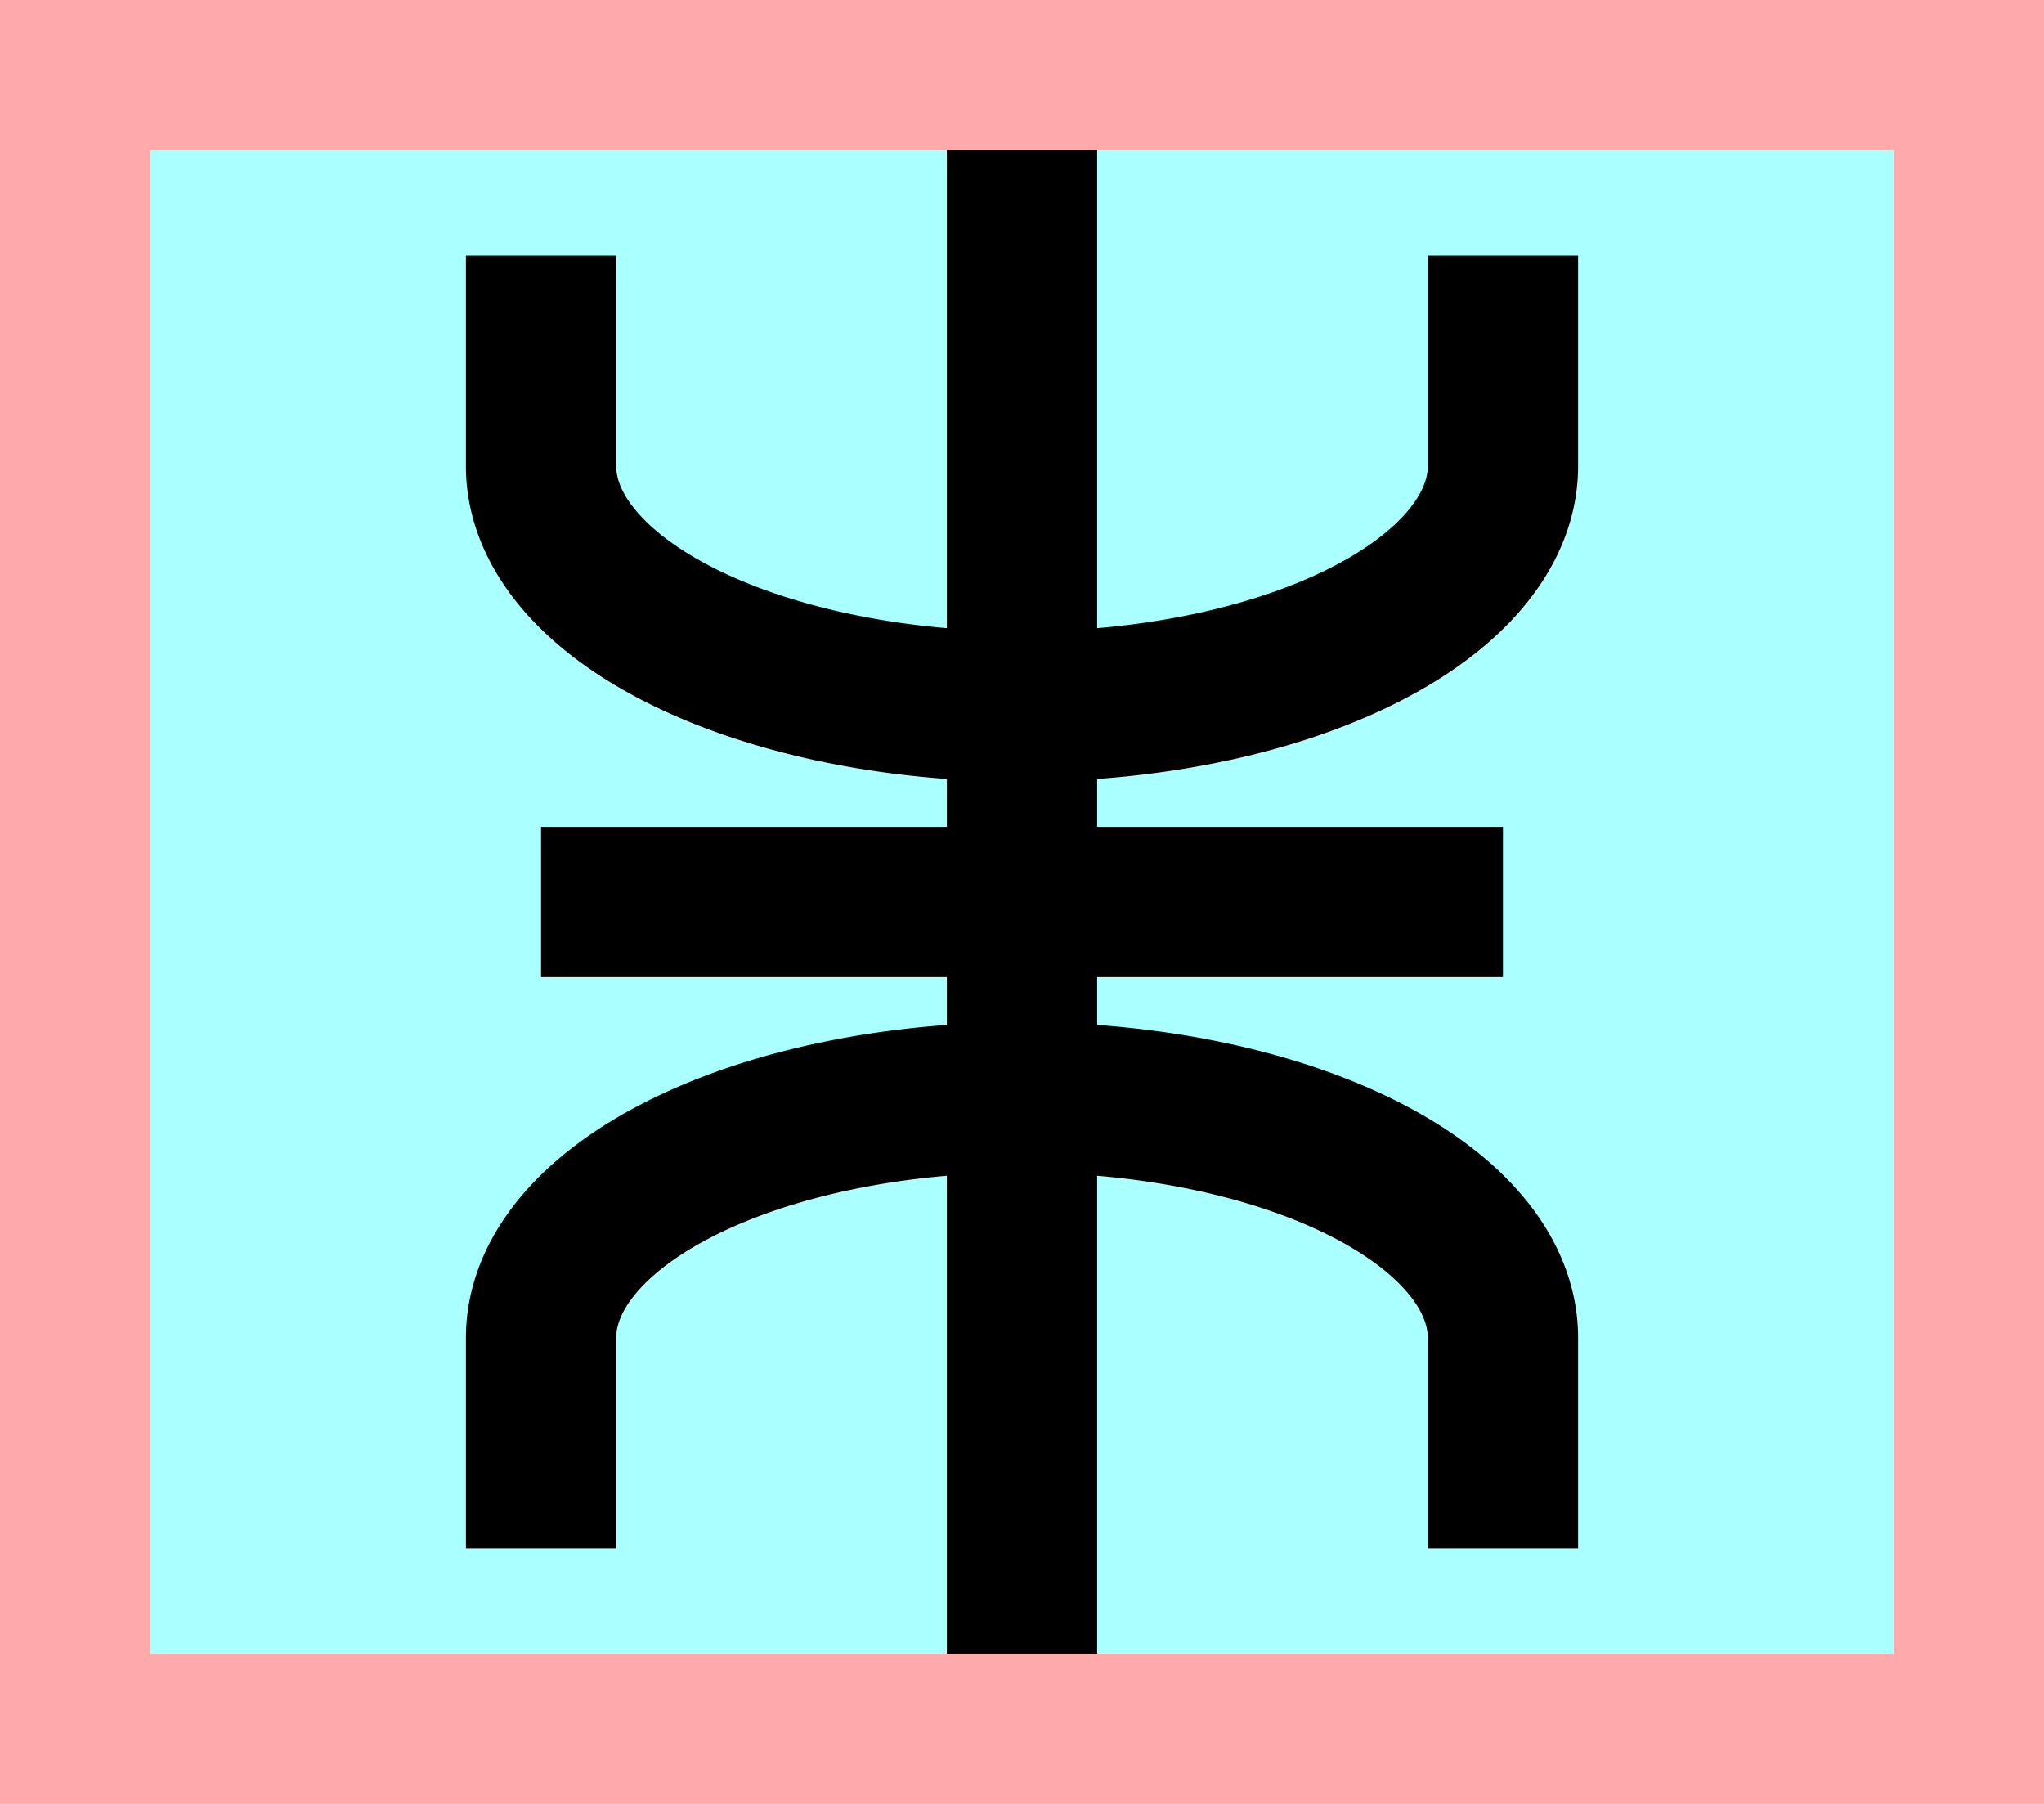 <?xml version="1.0" encoding="UTF-8"?>
<svg width="136mm" height="120mm" version="1.1" viewBox="0 0 136 120" xmlns="http://www.w3.org/2000/svg">
    <path fill="#faa" d="m0 0 h136v120h-136" />
    <path fill="#aff" d="m10 10 h116 v 100 h-116 z" />
    <g stroke="#000" stroke-width="10" fill="none">
        <g id="glyph">
            <path d="m100 103v-14a32 16 0 00-64 0v14"></path>
            <path d="m100 17v14a32 16 0 01-64 0v-14"></path>
            <path d="m68 10v100"></path>
            <path d="m36 60h64"></path>
        </g>
    </g>
</svg>